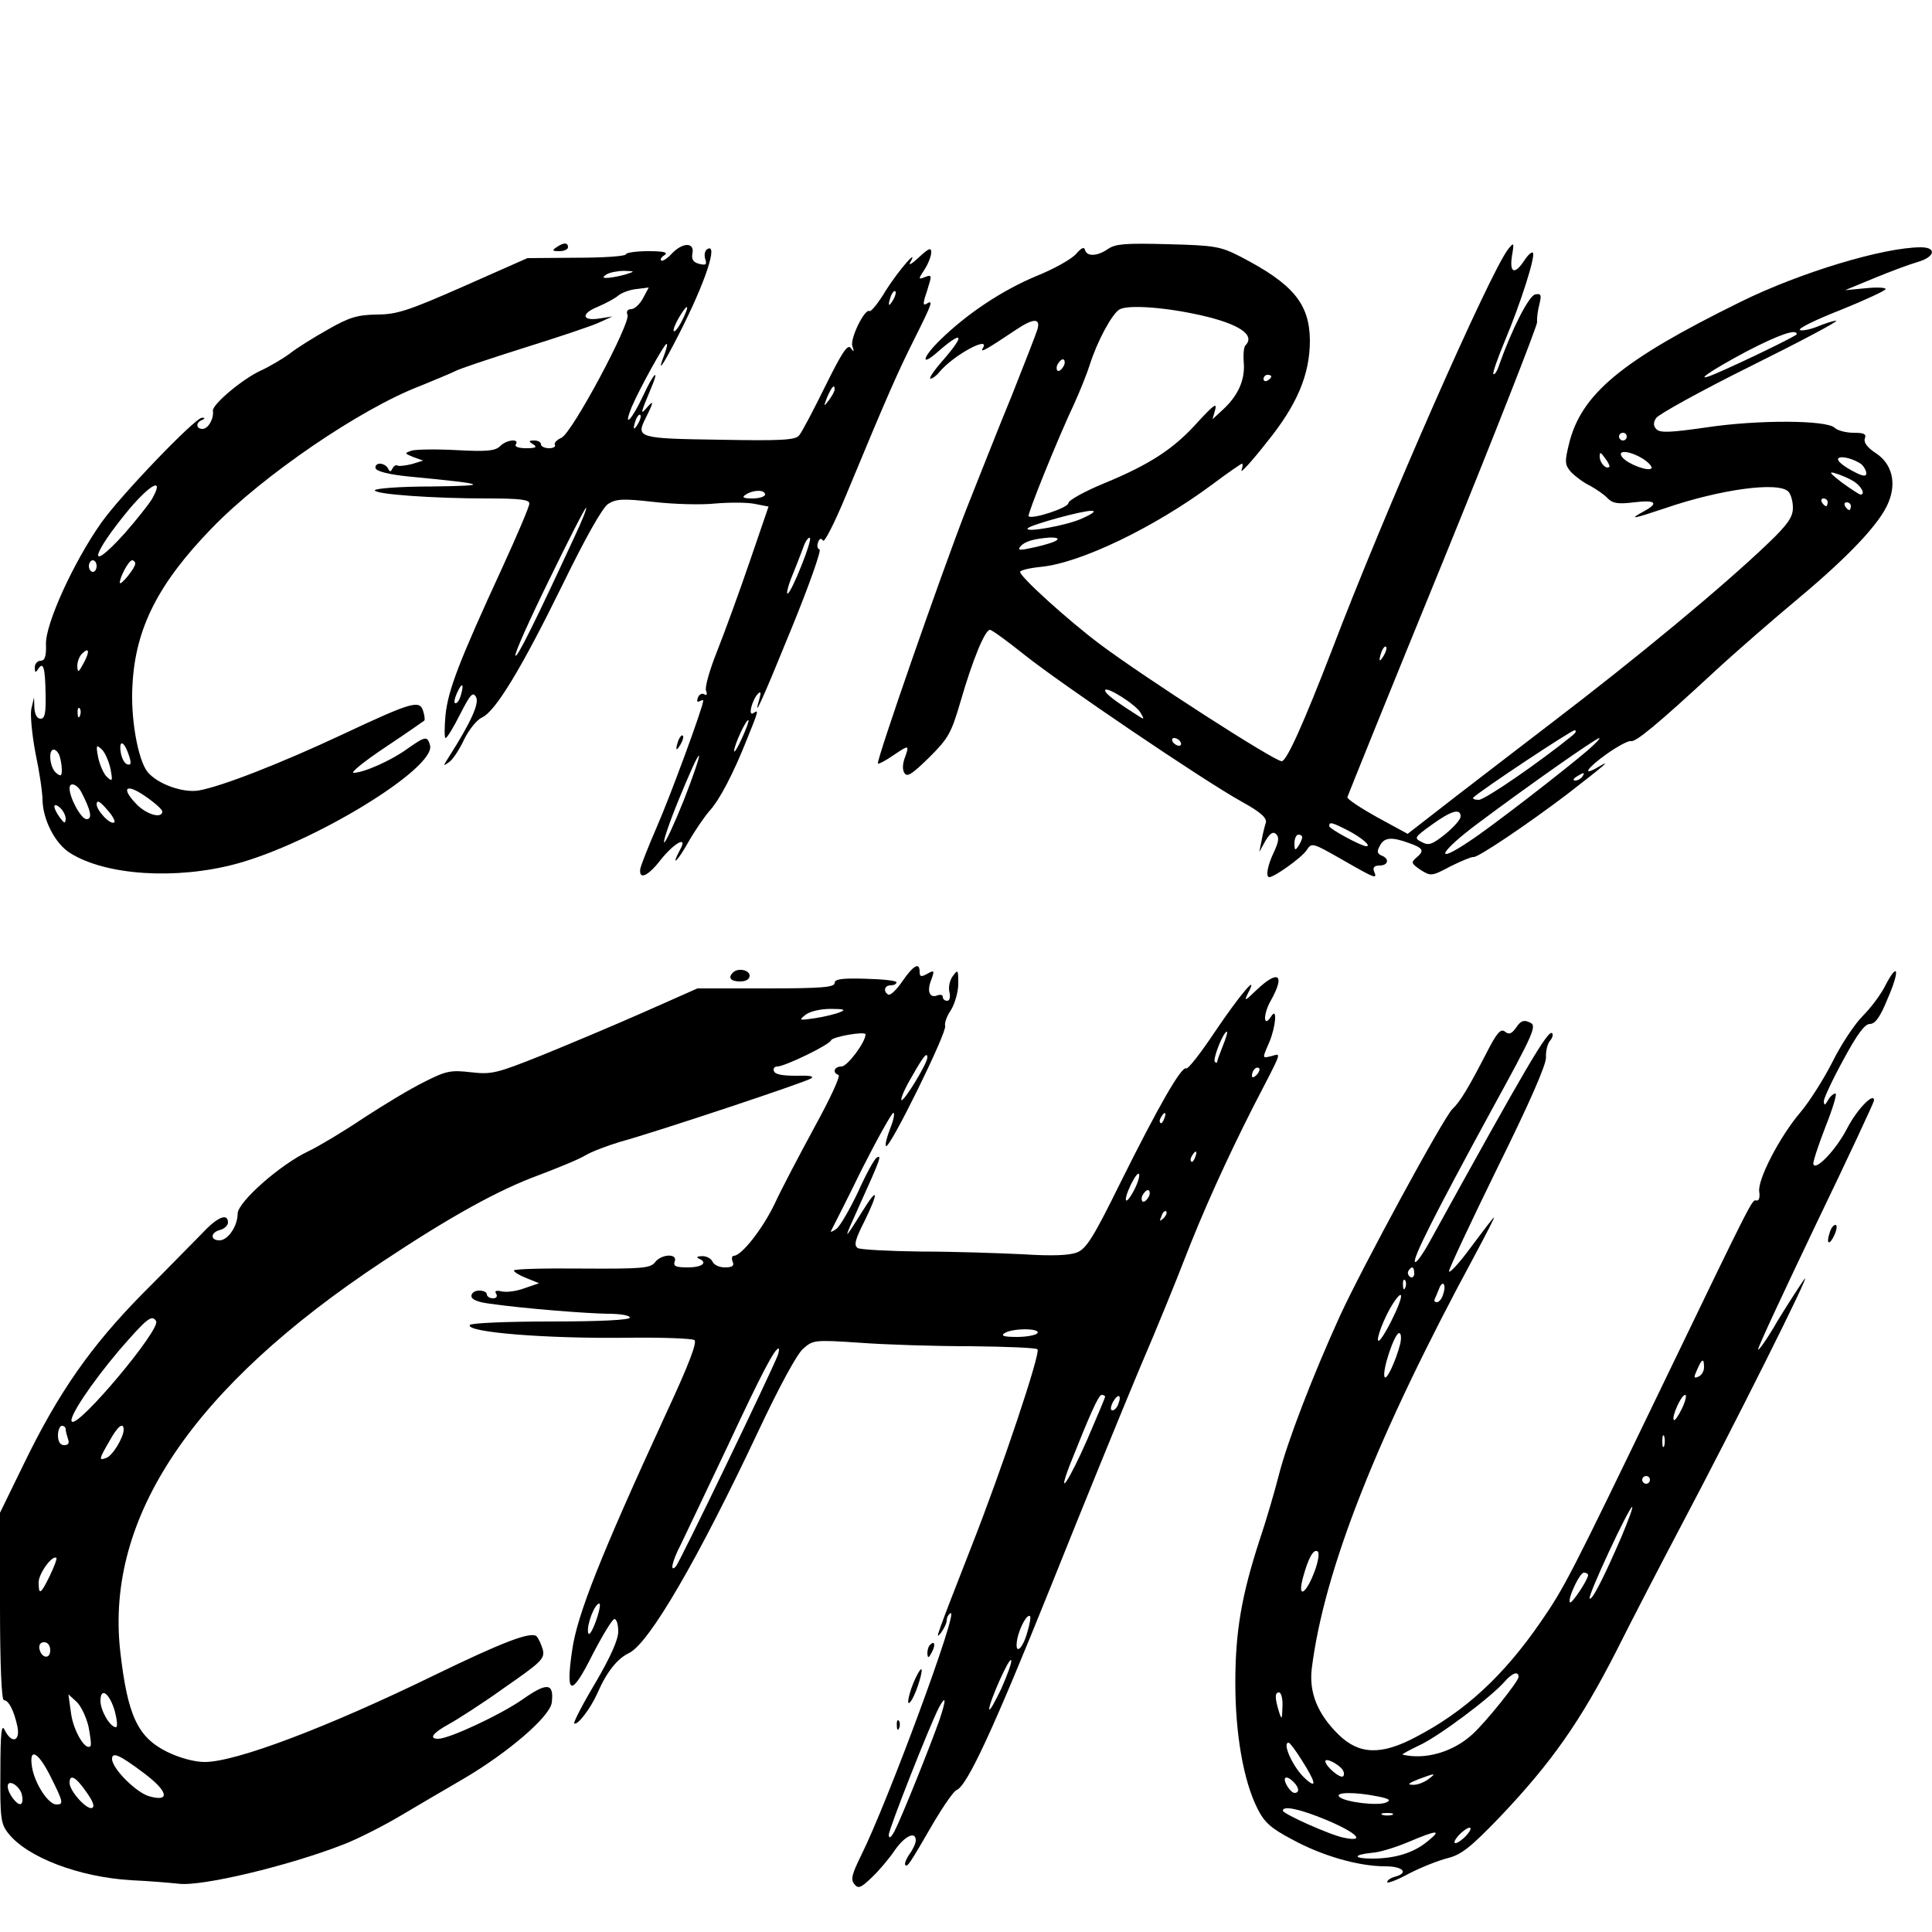 <?xml version="1.0" standalone="no"?>
<!DOCTYPE svg PUBLIC "-//W3C//DTD SVG 20010904//EN"
 "http://www.w3.org/TR/2001/REC-SVG-20010904/DTD/svg10.dtd">
<svg version="1.0" xmlns="http://www.w3.org/2000/svg"
 width="500pt" height="500pt" viewBox="0 0 500 500"
 preserveAspectRatio="xMidYMid meet">

<g transform="translate(0,500) scale(0.1,-0.1)"
fill="#000000" stroke="none">
<path d="M1440 4360 c-12 -8 -11 -10 8 -10 12 0 22 5 22 10 0 13 -11 13 -30 0z"/>
<path d="M1738 4343 c-12 -13 -24 -20 -27 -17 -3 3 1 9 9 14 10 7 -3 10 -42
10 -32 0 -58 -4 -58 -8 0 -5 -57 -9 -127 -9 l-128 -1 -165 -73 c-143 -63 -173
-73 -225 -73 -50 -1 -71 -7 -125 -38 -36 -20 -81 -48 -100 -63 -19 -14 -53
-34 -75 -44 -48 -22 -126 -88 -124 -104 3 -20 -12 -47 -27 -47 -17 0 -18 17
-1 23 8 4 8 6 0 6 -17 1 -211 -201 -261 -272 -72 -102 -145 -263 -143 -314 1
-32 -3 -43 -14 -43 -8 0 -15 -8 -15 -17 0 -14 2 -15 9 -4 13 20 18 3 19 -66 1
-49 -2 -63 -13 -63 -9 0 -15 11 -16 28 l-1 27 -7 -30 c-3 -16 2 -68 11 -115
10 -47 18 -101 18 -120 1 -52 33 -114 72 -138 93 -58 274 -69 428 -28 201 54
518 248 503 307 -7 25 -12 24 -59 -9 -41 -30 -113 -62 -139 -62 -9 0 28 30 82
66 54 36 100 68 101 69 2 2 1 13 -3 25 -9 29 -28 24 -205 -59 -164 -77 -318
-137 -377 -147 -41 -6 -105 17 -131 48 -25 31 -45 141 -39 228 8 145 67 261
206 404 132 136 384 308 538 367 39 16 80 33 90 38 10 6 91 33 180 61 89 28
177 57 195 66 l33 15 -32 -5 c-47 -8 -51 12 -6 30 21 9 45 22 53 29 8 7 29 15
47 17 l32 4 -15 -28 c-8 -15 -22 -28 -30 -28 -10 0 -14 -6 -10 -15 8 -22 -143
-305 -171 -318 -12 -5 -20 -14 -17 -18 3 -5 -4 -9 -15 -9 -12 0 -21 5 -21 10
0 6 -8 10 -17 10 -15 0 -16 -2 -3 -10 11 -7 7 -10 -18 -10 -20 0 -31 4 -27 10
10 16 -25 12 -41 -5 -13 -12 -34 -14 -111 -10 -53 3 -105 2 -117 -1 -20 -7
-20 -7 4 -17 l25 -9 -29 -9 c-16 -4 -33 -6 -37 -4 -4 3 -10 -1 -13 -7 -5 -10
-7 -10 -12 0 -3 6 -12 12 -21 12 -8 0 -13 -6 -11 -12 3 -8 35 -16 84 -21 208
-20 217 -24 62 -26 -82 0 -148 -5 -148 -10 0 -10 148 -21 292 -21 83 0 108 -3
108 -13 0 -8 -32 -83 -71 -168 -111 -241 -139 -314 -146 -379 -3 -33 -3 -60 0
-60 4 0 21 28 38 62 26 51 33 59 41 44 9 -16 -13 -65 -71 -156 -15 -24 -15
-24 3 -11 10 8 27 35 38 59 12 24 32 49 45 55 35 15 103 128 209 344 60 123
103 199 118 209 21 13 38 14 118 5 52 -6 124 -8 160 -4 36 3 82 3 101 -1 l36
-7 -49 -143 c-27 -79 -65 -183 -84 -231 -19 -47 -32 -93 -29 -102 4 -10 2 -14
-4 -10 -6 4 -14 0 -17 -9 -3 -8 -2 -12 4 -9 6 3 10 4 10 2 0 -16 -87 -252
-121 -329 -22 -51 -41 -99 -42 -107 -4 -29 20 -19 53 24 36 45 71 63 50 26
-25 -47 -7 -31 21 19 17 30 42 66 54 80 27 29 63 98 99 189 30 74 30 75 15 65
-14 -8 -2 36 13 51 7 7 8 2 3 -15 -17 -57 7 -4 84 185 45 110 77 201 72 203
-6 2 -7 10 -4 18 4 11 8 12 13 5 3 -7 30 46 59 116 109 263 134 319 177 405
47 94 50 103 32 92 -8 -5 -9 -1 -5 14 4 12 10 31 13 42 5 17 3 19 -12 13 -18
-7 -18 -6 -1 20 9 14 17 34 17 44 0 13 -6 11 -32 -13 -17 -16 -27 -22 -23 -14
25 43 -29 -19 -62 -71 -19 -32 -39 -57 -43 -54 -12 7 -51 -72 -44 -91 5 -15 4
-16 -4 -5 -8 12 -23 -11 -66 -98 -31 -63 -61 -120 -68 -128 -10 -12 -47 -14
-206 -11 -210 3 -217 5 -191 56 21 42 22 49 3 27 -18 -21 -16 -14 10 48 25 58
8 43 -20 -18 -29 -62 -53 -87 -29 -28 19 45 84 163 90 163 3 0 0 -12 -5 -26
-21 -54 -7 -35 37 51 69 135 103 239 73 220 -6 -4 -8 -15 -5 -25 5 -15 2 -17
-15 -13 -16 4 -21 12 -18 27 6 30 -26 29 -54 -1z m-118 -53 c-14 -4 -34 -8
-45 -9 -16 -1 -17 1 -5 9 8 5 29 9 45 9 29 -1 29 -1 5 -9z m691 -67 c-12 -20
-14 -14 -5 12 4 9 9 14 11 11 3 -2 0 -13 -6 -23z m-546 -53 c-9 -18 -19 -30
-21 -27 -3 2 3 18 13 35 10 17 19 29 21 27 2 -2 -4 -17 -13 -35z m395 -178 c0
-5 -7 -17 -15 -28 -14 -18 -14 -17 -4 9 12 27 19 34 19 19z m-509 -89 c-12
-20 -14 -14 -5 12 4 9 9 14 11 11 3 -2 0 -13 -6 -23z m-1258 -195 c-10 -16
-42 -56 -71 -89 -98 -108 -87 -56 13 64 57 67 91 83 58 25z m1587 12 c0 -5
-15 -10 -32 -10 -25 0 -29 3 -18 10 20 13 50 13 50 0z m-494 -111 c-99 -214
-147 -311 -152 -306 -4 3 36 92 87 196 51 105 94 189 96 187 2 -2 -12 -37 -31
-77z m588 -73 c-14 -36 -30 -69 -35 -72 -5 -3 0 19 12 48 12 29 25 64 30 77 5
13 12 21 15 19 3 -3 -7 -35 -22 -72z m-1824 -1 c0 -8 -4 -15 -10 -15 -5 0 -10
7 -10 15 0 8 5 15 10 15 6 0 10 -7 10 -15z m100 6 c0 -11 -39 -59 -40 -49 0
14 23 58 32 58 4 0 8 -4 8 -9z m-134 -258 c-13 -24 -15 -25 -16 -7 0 11 5 25
12 32 19 19 21 6 4 -25z m977 -81 c-3 -12 -9 -22 -14 -22 -5 0 -3 11 3 25 13
30 20 28 11 -3z m-986 -54 c-3 -8 -6 -5 -6 6 -1 11 2 17 5 13 3 -3 4 -12 1
-19z m1713 -59 c-11 -24 -20 -39 -20 -32 0 15 32 84 37 79 2 -1 -6 -23 -17
-47z m-1585 -48 c5 -17 4 -22 -6 -19 -8 3 -15 18 -17 34 -4 33 11 24 23 -15z
m-49 -31 c6 -32 5 -34 -10 -20 -8 8 -18 31 -22 50 -6 32 -5 34 10 20 8 -8 18
-31 22 -50z m-132 34 c3 -9 6 -25 6 -36 0 -17 -3 -18 -15 -8 -16 13 -21 60 -6
60 5 0 12 -7 15 -16z m1616 -114 c-24 -60 -47 -110 -51 -110 -4 0 13 51 39
114 26 63 48 113 51 110 2 -2 -15 -53 -39 -114z m-1560 21 c25 -48 30 -71 14
-71 -14 0 -44 55 -44 80 0 17 19 11 30 -9z m210 -51 c0 -19 -38 -9 -64 16 -44
44 -32 59 19 24 25 -17 45 -35 45 -40z m-124 -28 c-9 -9 -46 30 -46 47 1 11 8
8 26 -13 14 -15 23 -31 20 -34z m-126 9 c-1 -13 -3 -13 -15 3 -19 26 -19 42 0
26 8 -7 15 -20 15 -29z"/>
<path d="M2785 4343 c-11 -13 -57 -39 -102 -57 -89 -37 -181 -98 -251 -167
-43 -42 -51 -69 -9 -33 69 61 78 51 16 -20 -22 -25 -36 -46 -31 -46 5 0 16 8
23 17 36 44 135 97 112 61 -7 -12 11 -2 87 49 45 30 63 30 55 1 -4 -13 -34
-90 -67 -173 -34 -82 -86 -215 -118 -295 -66 -170 -233 -650 -228 -656 2 -2
21 8 41 22 40 27 41 27 28 -9 -5 -14 -6 -30 0 -38 7 -11 20 -2 64 41 50 50 57
63 81 145 31 107 63 185 76 185 5 0 46 -30 91 -66 93 -74 460 -323 561 -379
49 -27 65 -42 62 -54 -3 -9 -8 -29 -11 -46 l-6 -30 16 29 c12 20 20 25 28 17
8 -8 6 -20 -6 -46 -17 -35 -22 -65 -12 -65 13 0 83 50 96 69 14 21 14 21 93
-24 87 -50 91 -51 82 -30 -4 10 1 15 14 15 23 0 27 18 5 26 -11 5 -12 11 -4
25 11 22 30 24 76 7 37 -13 40 -20 18 -38 -14 -12 -12 -15 11 -31 27 -17 29
-17 78 9 28 14 55 25 59 24 10 -3 139 84 242 162 97 75 118 93 83 72 -47 -28
-31 -3 22 34 27 19 55 34 61 32 12 -3 67 42 214 178 55 51 154 137 220 192
129 108 210 193 232 247 22 52 9 101 -32 128 -23 15 -32 28 -29 38 5 12 -2 15
-29 15 -20 0 -42 6 -49 13 -21 20 -198 21 -331 1 -91 -13 -120 -15 -130 -5 -8
8 -9 17 -1 29 5 9 115 70 244 134 129 64 229 117 222 118 -7 0 -29 -7 -48 -15
-20 -8 -41 -12 -46 -9 -5 4 42 27 106 52 64 26 116 50 116 54 0 4 -24 5 -52 2
l-53 -5 75 31 c41 17 92 36 113 42 45 13 50 38 8 38 -96 0 -312 -65 -466 -141
-309 -152 -414 -239 -445 -370 -11 -45 -10 -52 6 -71 11 -11 32 -27 49 -35 16
-9 37 -23 46 -33 13 -13 27 -15 68 -10 57 7 65 -2 24 -24 -40 -22 -27 -19 57
9 143 49 292 69 318 43 7 -7 12 -26 12 -42 0 -24 -13 -43 -63 -91 -120 -115
-344 -300 -563 -467 -120 -92 -253 -194 -295 -227 l-76 -59 -79 43 c-43 24
-78 47 -77 52 1 4 112 279 247 609 135 331 244 610 244 620 -1 11 2 32 6 47 6
24 4 28 -11 25 -16 -3 -60 -89 -93 -182 -5 -16 -12 -27 -15 -24 -3 2 11 41 30
87 40 95 80 220 72 227 -3 3 -13 -6 -22 -20 -25 -38 -39 -33 -32 12 6 35 5 36
-10 17 -47 -60 -321 -682 -457 -1040 -72 -186 -116 -285 -129 -285 -19 0 -356
217 -472 304 -81 61 -205 173 -205 186 0 4 24 10 54 13 103 10 295 103 443
213 40 30 75 54 77 54 3 0 2 -8 -1 -17 -4 -10 26 22 65 72 79 97 112 176 112
264 -1 95 -43 146 -180 217 -51 26 -65 29 -187 32 -109 3 -136 1 -155 -12 -27
-19 -55 -21 -60 -3 -2 9 -9 6 -23 -10z m323 -159 c98 -22 142 -51 115 -78 -4
-4 -6 -24 -4 -46 3 -44 -15 -84 -54 -120 l-27 -25 7 25 c5 19 -5 11 -44 -31
-62 -70 -125 -111 -244 -160 -51 -21 -92 -44 -92 -51 0 -12 -94 -43 -103 -34
-4 4 75 200 118 291 15 33 33 78 40 100 19 61 58 133 77 144 21 13 119 6 211
-15z m1542 -49 c0 -4 -140 -72 -210 -102 -64 -27 -15 7 81 58 83 43 129 59
129 44z m-1896 -80 c-4 -8 -10 -15 -15 -15 -4 0 -6 7 -3 15 4 8 10 15 15 15 4
0 6 -7 3 -15z m536 -29 c0 -3 -4 -8 -10 -11 -5 -3 -10 -1 -10 4 0 6 5 11 10
11 6 0 10 -2 10 -4z m920 -156 c0 -5 -4 -10 -10 -10 -5 0 -10 5 -10 10 0 6 5
10 10 10 6 0 10 -4 10 -10z m-45 -78 c-8 -8 -25 10 -25 26 0 13 2 13 14 -4 8
-10 13 -21 11 -22z m88 20 c15 -10 24 -21 21 -24 -8 -9 -61 11 -75 28 -17 21
19 18 54 -4z m565 -14 c6 -6 12 -16 12 -23 0 -10 -12 -7 -39 8 -22 12 -37 25
-34 30 5 9 41 0 61 -15z m-20 -44 c20 -13 30 -34 17 -34 -3 0 -24 14 -48 31
-31 24 -36 30 -17 24 14 -4 35 -13 48 -21z m-68 -54 c0 -5 -2 -10 -4 -10 -3 0
-8 5 -11 10 -3 6 -1 10 4 10 6 0 11 -4 11 -10z m60 -10 c0 -5 -2 -10 -4 -10
-3 0 -8 5 -11 10 -3 6 -1 10 4 10 6 0 11 -4 11 -10z m-1988 -31 c-39 -19 -154
-39 -142 -26 8 9 142 46 165 45 12 0 4 -7 -23 -19z m-66 -56 c-4 -5 -30 -13
-57 -19 -40 -9 -47 -9 -38 2 11 13 35 20 78 23 13 0 21 -2 17 -6z m845 -300
c-12 -20 -14 -14 -5 12 4 9 9 14 11 11 3 -2 0 -13 -6 -23z m-629 -148 c11 -19
11 -19 -18 0 -53 34 -73 50 -74 58 0 14 81 -37 92 -58z m1118 -58 c-85 -69
-227 -167 -243 -167 -11 0 -17 3 -14 6 18 18 253 174 262 174 6 -1 3 -6 -5
-13z m-1015 -17 c3 -5 2 -10 -4 -10 -5 0 -13 5 -16 10 -3 6 -2 10 4 10 5 0 13
-4 16 -10z m1055 -21 c-62 -53 -253 -201 -307 -236 -95 -64 -78 -28 23 47 128
96 305 220 313 220 3 -1 -10 -14 -29 -31z m-15 -69 c-3 -5 -12 -10 -18 -10 -7
0 -6 4 3 10 19 12 23 12 15 0z m-315 -103 c0 -8 -18 -28 -40 -46 -34 -27 -43
-30 -61 -20 -20 10 -19 12 27 45 50 36 74 43 74 21z m-290 -37 c34 -18 60 -40
46 -40 -13 0 -96 45 -96 52 0 12 7 10 50 -12z m-120 -17 c0 -5 -5 -15 -10 -23
-8 -12 -10 -11 -10 8 0 12 5 22 10 22 6 0 10 -3 10 -7z"/>
<path d="M1756 3085 c-9 -26 -7 -32 5 -12 6 10 9 21 6 23 -2 3 -7 -2 -11 -11z"/>
<path d="M2335 2460 c-15 -22 -31 -37 -36 -34 -14 8 -10 24 6 24 8 0 15 3 15
8 0 4 -36 8 -80 9 -62 2 -80 -1 -80 -11 0 -11 -33 -14 -177 -14 l-178 0 -140
-62 c-77 -34 -196 -84 -265 -112 -115 -46 -128 -49 -181 -43 -52 6 -64 4 -121
-25 -35 -17 -106 -60 -158 -94 -52 -35 -116 -73 -141 -85 -73 -34 -184 -132
-184 -162 0 -32 -25 -69 -47 -69 -25 0 -23 21 2 27 11 3 20 12 20 19 0 26 -28
14 -66 -27 -22 -22 -91 -93 -155 -157 -134 -136 -218 -256 -308 -442 l-61
-125 0 -242 c0 -150 4 -243 10 -243 12 0 26 -26 35 -68 8 -39 -15 -46 -33 -9
-8 17 -11 -7 -11 -109 -1 -118 1 -134 20 -158 49 -63 184 -114 319 -122 47 -2
102 -7 122 -9 58 -8 285 46 428 102 36 14 101 47 145 73 44 26 117 69 162 95
118 69 227 163 231 199 6 51 -12 53 -77 7 -58 -40 -189 -101 -217 -101 -25 0
-14 15 26 37 22 12 88 54 145 95 95 66 105 75 100 98 -4 14 -11 29 -16 35 -14
14 -89 -15 -264 -100 -279 -136 -515 -225 -595 -225 -26 0 -64 10 -97 26 -77
38 -103 94 -122 262 -38 346 188 682 679 1007 176 117 301 186 405 224 50 19
104 41 120 51 17 10 57 25 90 35 98 27 479 154 494 164 9 6 -4 8 -39 7 -34 0
-54 3 -57 12 -3 6 1 12 9 12 19 0 135 56 139 68 4 9 89 24 89 15 0 -20 -47
-83 -62 -83 -19 0 -25 -16 -8 -22 6 -2 -22 -62 -61 -133 -39 -72 -86 -161
-104 -200 -31 -65 -86 -135 -106 -135 -5 0 -6 -7 -3 -15 5 -11 -1 -15 -20 -15
-15 0 -29 7 -32 15 -4 8 -16 15 -28 14 -11 0 -15 -3 -8 -6 25 -10 10 -23 -28
-23 -31 0 -38 3 -34 15 9 22 -35 20 -51 -2 -12 -15 -33 -17 -189 -16 -97 1
-176 -1 -176 -5 0 -4 15 -13 33 -20 l32 -13 -38 -13 c-21 -8 -47 -11 -59 -8
-14 3 -19 1 -14 -6 4 -7 1 -12 -8 -12 -9 0 -16 5 -16 10 0 6 -9 10 -20 10 -11
0 -20 -6 -20 -14 0 -9 16 -16 48 -20 92 -13 248 -25 305 -26 31 0 57 -4 57
-10 0 -6 -75 -10 -204 -10 -113 0 -207 -4 -210 -9 -12 -19 199 -36 414 -33 85
1 160 -2 167 -6 8 -5 -14 -63 -74 -192 -169 -367 -229 -519 -242 -609 -18
-121 -3 -124 53 -12 26 50 51 91 56 91 6 0 10 -15 10 -32 0 -22 -20 -66 -59
-133 -33 -55 -57 -102 -55 -105 8 -7 43 39 61 80 23 53 51 88 81 102 52 25
179 244 334 573 53 113 100 200 116 214 26 23 28 24 147 16 66 -5 195 -9 287
-9 91 -1 170 -4 173 -8 9 -8 -92 -310 -170 -508 -94 -241 -96 -246 -80 -226 8
11 15 25 15 32 0 7 4 16 10 19 23 14 -163 -490 -232 -628 -23 -47 -27 -61 -17
-73 10 -13 17 -10 46 18 18 17 45 49 59 70 26 37 54 50 54 25 0 -7 -7 -23 -16
-35 -9 -13 -14 -26 -11 -29 6 -5 11 3 76 115 24 40 49 76 56 79 28 10 97 161
244 526 82 205 186 460 231 567 46 107 97 233 115 280 48 124 109 259 178 395
77 149 74 139 48 132 -25 -6 -25 -8 -6 36 17 41 21 92 5 67 -20 -32 -22 3 -2
39 39 69 21 83 -36 29 -31 -30 -33 -30 -22 -8 29 55 -21 -4 -87 -102 -36 -54
-69 -96 -73 -93 -12 7 -72 -98 -171 -297 -68 -138 -87 -169 -111 -179 -20 -8
-63 -10 -141 -5 -62 3 -180 7 -263 7 -83 1 -157 5 -164 9 -11 7 -7 22 18 71
37 76 34 89 -5 26 -52 -83 -52 -82 -9 13 54 119 59 133 45 124 -6 -3 -28 -43
-48 -88 -21 -44 -46 -88 -56 -96 -11 -8 -17 -10 -14 -5 3 6 39 76 79 158 41
81 78 147 82 147 4 0 1 -18 -8 -40 -9 -23 -14 -43 -11 -46 9 -9 159 296 153
311 -2 7 4 25 15 41 10 16 19 47 19 68 0 37 -1 38 -14 20 -8 -10 -12 -29 -9
-41 3 -14 1 -23 -6 -23 -6 0 -11 4 -11 10 0 5 -6 7 -14 4 -20 -8 -28 10 -16
40 9 25 8 26 -10 16 -16 -9 -20 -8 -20 5 0 26 -16 17 -45 -25z m-160 -79 c-11
-5 -40 -12 -65 -16 -42 -6 -44 -6 -25 9 12 9 39 15 65 15 33 0 40 -2 25 -8z
m990 -87 c-8 -20 -15 -39 -15 -42 0 -3 -3 -3 -6 0 -6 7 22 78 31 78 3 0 -2
-16 -10 -36z m-765 -31 c0 -15 -61 -115 -67 -110 -3 3 9 31 27 61 30 53 40 65
40 49z m852 -45 c-7 -7 -12 -8 -12 -2 0 14 12 26 19 19 2 -3 -1 -11 -7 -17z
m-239 -113 c-3 -9 -8 -14 -10 -11 -3 3 -2 9 2 15 9 16 15 13 8 -4z m80 -100
c-3 -9 -8 -14 -10 -11 -3 3 -2 9 2 15 9 16 15 13 8 -4z m-158 -85 c-23 -44
-30 -31 -8 15 10 20 19 32 21 26 2 -5 -4 -24 -13 -41z m39 -15 c-4 -8 -10 -15
-15 -15 -4 0 -6 7 -3 15 4 8 10 15 15 15 4 0 6 -7 3 -15z m37 -58 c-10 -9 -11
-8 -5 6 3 10 9 15 12 12 3 -3 0 -11 -7 -18z m-2607 -266 c13 -21 -202 -277
-218 -260 -10 9 50 99 122 184 72 83 85 94 96 76z m2281 -31 c-3 -5 -27 -10
-53 -10 -34 0 -43 3 -32 10 20 13 93 13 85 0z m-672 -57 c-15 -40 -255 -539
-264 -547 -16 -17 -10 13 13 57 11 23 65 136 119 250 92 197 124 257 134 257
2 0 1 -8 -2 -17z m847 -108 c0 -2 -21 -52 -46 -110 -47 -107 -80 -157 -46 -68
52 131 75 183 83 183 5 0 9 -2 9 -5z m34 -19 c-3 -9 -10 -16 -15 -16 -6 0 -5
9 1 21 13 24 24 20 14 -5z m-2724 -65 c0 -5 3 -16 6 -25 4 -11 1 -16 -10 -16
-10 0 -16 9 -16 25 0 14 5 25 10 25 6 0 10 -4 10 -9z m150 -1 c0 -20 -29 -68
-45 -73 -20 -8 -19 -3 8 43 21 39 37 51 37 30z m-191 -378 c-24 -49 -29 -51
-29 -17 0 23 36 72 46 63 2 -2 -6 -23 -17 -46z m1413 -118 c-10 -27 -18 -39
-20 -29 -4 20 17 75 29 75 4 0 0 -21 -9 -46z m1117 -27 c-13 -48 -35 -63 -26
-17 7 31 26 65 33 57 2 -2 -1 -20 -7 -40z m-2529 -48 c0 -24 -23 -21 -28 4 -2
10 3 17 12 17 10 0 16 -9 16 -21z m2461 -100 c-17 -35 -30 -59 -31 -52 0 18
53 138 57 126 2 -5 -10 -38 -26 -74z m-2294 -57 c6 -23 8 -42 3 -42 -15 0 -40
43 -40 68 0 37 23 21 37 -26z m-68 -40 c5 -26 8 -49 5 -51 -13 -13 -44 40 -50
84 l-7 50 21 -19 c11 -10 25 -39 31 -64z m2202 16 c-27 -76 -100 -257 -116
-287 -9 -17 -14 -20 -15 -10 0 15 107 286 130 330 19 35 19 20 1 -33z m-2299
-148 c32 -64 33 -70 14 -70 -21 0 -56 54 -63 96 -9 54 16 41 49 -26z m242 10
c61 -46 67 -74 13 -59 -34 9 -97 72 -97 97 0 19 19 11 84 -38z m-151 -47 c18
-25 23 -39 15 -42 -14 -5 -58 44 -58 65 0 24 16 16 43 -23z m-167 -5 c3 -11 3
-23 -1 -26 -8 -8 -35 26 -35 45 0 19 28 4 36 -19z"/>
<path d="M1897 2483 c-14 -13 -6 -23 18 -23 16 0 25 6 25 15 0 15 -31 21 -43
8z"/>
<path d="M4880 2451 c-11 -23 -38 -59 -59 -80 -21 -21 -57 -75 -79 -120 -23
-45 -60 -103 -82 -129 -54 -63 -113 -177 -107 -207 2 -14 -1 -23 -7 -22 -12 2
-3 21 -246 -483 -236 -489 -251 -518 -313 -608 -96 -139 -195 -231 -324 -298
-89 -47 -146 -45 -199 7 -54 53 -77 109 -69 172 32 254 168 599 421 1067 31
58 54 102 50 99 -4 -3 -31 -39 -61 -79 -30 -41 -55 -67 -55 -60 0 7 57 128
126 269 83 168 126 266 125 285 -1 15 4 35 10 42 7 8 9 17 6 20 -10 11 -67
-86 -314 -534 -19 -35 -37 -61 -41 -58 -7 8 51 123 197 391 113 206 119 221
100 229 -15 7 -23 5 -35 -13 -12 -17 -19 -19 -29 -11 -11 9 -21 -2 -49 -57
-46 -89 -67 -124 -87 -143 -22 -20 -233 -409 -291 -535 -71 -156 -136 -325
-158 -411 -11 -43 -33 -119 -50 -169 -47 -144 -63 -238 -63 -370 0 -133 21
-253 57 -325 18 -36 34 -51 91 -81 77 -42 171 -69 240 -69 46 0 62 -17 25 -27
-11 -3 -20 -9 -20 -14 0 -4 25 5 56 22 31 16 76 34 100 40 36 9 60 28 136 107
133 140 208 247 300 427 44 88 120 234 168 325 135 255 342 668 320 640 -10
-14 -42 -63 -70 -109 -27 -47 -50 -79 -50 -73 0 7 68 152 150 324 83 172 150
316 150 320 0 23 -45 -24 -70 -73 -28 -54 -81 -110 -87 -92 -2 4 12 47 31 96
19 48 31 87 26 87 -5 0 -14 -8 -19 -17 -8 -14 -10 -15 -11 -3 0 8 23 57 51
108 35 65 55 92 68 92 14 0 27 18 46 65 32 73 28 99 -5 36z m-1220 -747 c0 -8
-5 -12 -10 -9 -6 4 -8 11 -5 16 9 14 15 11 15 -7z m-23 -36 c-3 -8 -6 -5 -6 6
-1 11 2 17 5 13 3 -3 4 -12 1 -19z m98 -17 c-3 -12 -11 -21 -16 -21 -6 0 -8 3
-6 8 2 4 7 16 11 26 9 25 20 13 11 -13z m-132 -65 c-15 -31 -31 -56 -35 -56
-9 0 15 63 38 98 28 42 26 16 -3 -42z m21 -63 c-12 -47 -37 -99 -41 -86 -6 17
26 113 38 113 5 0 6 -12 3 -27z m786 -62 c0 -10 -7 -21 -15 -24 -12 -5 -12 -2
-3 18 13 30 18 31 18 6z m-57 -106 c-9 -19 -19 -33 -21 -30 -7 7 19 65 29 65
5 0 1 -16 -8 -35z m-46 -97 c-3 -7 -5 -2 -5 12 0 14 2 19 5 13 2 -7 2 -19 0
-25z m-37 -88 c0 -5 -4 -10 -10 -10 -5 0 -10 5 -10 10 0 6 5 10 10 10 6 0 10
-4 10 -10z m-74 -148 c-45 -104 -76 -165 -82 -159 -6 6 102 237 110 237 3 0
-10 -35 -28 -78z m-794 -89 c-22 -59 -45 -72 -30 -16 14 51 27 75 38 68 5 -3
2 -26 -8 -52z m708 -9 c0 -12 -42 -75 -47 -71 -7 8 25 77 36 77 6 0 11 -3 11
-6z m-180 -264 c0 -11 -83 -115 -119 -148 -50 -46 -122 -67 -181 -53 -3 1 18
12 45 25 49 23 182 122 219 164 20 23 36 28 36 12z m-611 -77 c-1 -34 -2 -35
-9 -13 -11 36 -11 50 0 50 6 0 10 -17 9 -37z m51 -140 c35 -55 39 -74 9 -47
-32 28 -62 94 -44 94 3 0 19 -21 35 -47z m105 -24 c4 -6 4 -13 1 -16 -7 -7
-46 26 -46 39 0 10 36 -8 45 -23z m221 -24 c-11 -8 -29 -15 -40 -14 -15 0 -11
4 14 14 45 17 49 17 26 0z m-348 -7 c14 -14 16 -28 2 -28 -5 0 -14 9 -20 20
-12 22 -1 27 18 8z m217 -37 c31 -6 36 -10 22 -16 -22 -9 -107 1 -121 15 -12
12 40 13 99 1z m-130 -62 c78 -33 100 -57 43 -45 -36 7 -158 62 -158 70 0 14
46 4 115 -25z m168 14 c-7 -2 -19 -2 -25 0 -7 3 -2 5 12 5 14 0 19 -2 13 -5z
m192 -53 c-10 -11 -23 -20 -28 -20 -6 0 -2 9 8 20 10 11 23 20 28 20 6 0 2 -9
-8 -20z m-100 -15 c-36 -30 -84 -45 -144 -45 -50 0 -50 10 0 15 19 1 61 14 94
28 76 32 87 32 50 2z"/>
<path d="M4735 1809 c-10 -30 0 -33 13 -4 6 14 7 25 2 25 -5 0 -12 -9 -15 -21z"/>
<path d="M2407 743 c-4 -3 -7 -13 -7 -22 1 -13 3 -13 11 2 11 19 8 33 -4 20z"/>
<path d="M2364 645 c-16 -40 -19 -69 -3 -42 13 23 29 77 23 77 -3 0 -12 -16
-20 -35z"/>
<path d="M2321 534 c0 -11 3 -14 6 -6 3 7 2 16 -1 19 -3 4 -6 -2 -5 -13z"/>
</g>
</svg>
